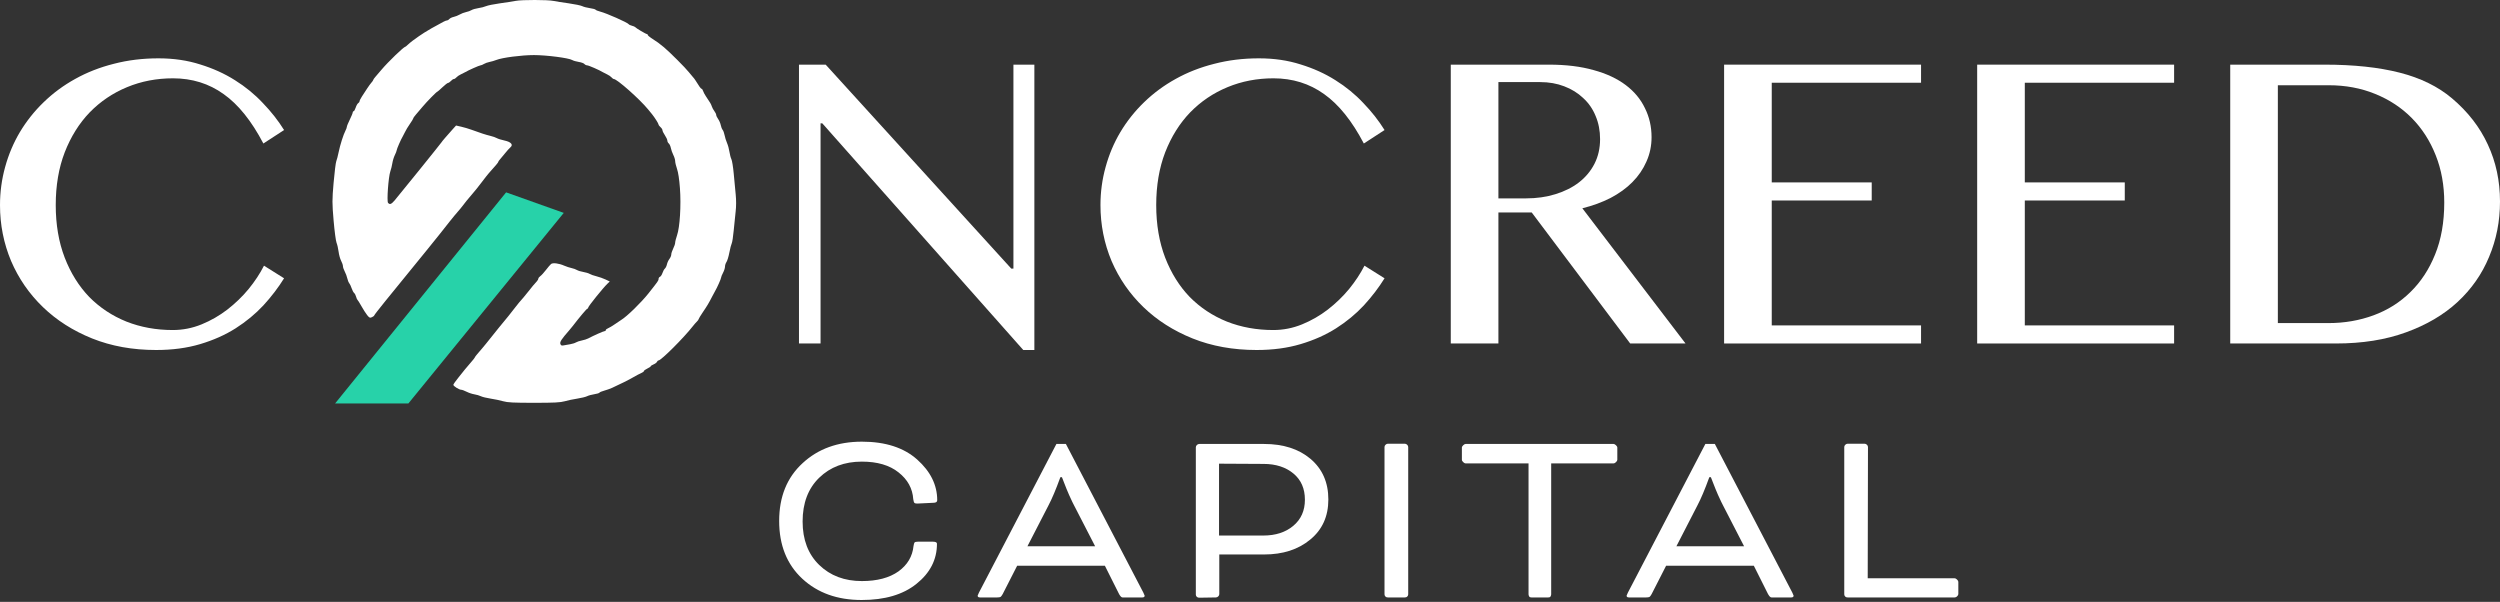<svg width="162" height="39" viewBox="0 0 162 39" fill="none" xmlns="http://www.w3.org/2000/svg">
<rect x="0" y="0" width="162" height="39" fill="#333333" stroke="none"/>
<path d="M3.612 13.291C3.612 14.554 3.806 15.69 4.194 16.698C4.581 17.697 5.112 18.547 5.785 19.246C6.468 19.936 7.271 20.468 8.194 20.84C9.117 21.204 10.118 21.386 11.197 21.386C11.843 21.386 12.466 21.263 13.066 21.018C13.666 20.772 14.219 20.454 14.727 20.064C15.243 19.664 15.705 19.219 16.111 18.728C16.517 18.229 16.849 17.724 17.107 17.216L18.408 18.033C18.03 18.642 17.583 19.228 17.066 19.791C16.549 20.345 15.949 20.84 15.267 21.276C14.593 21.703 13.827 22.044 12.969 22.299C12.12 22.553 11.17 22.68 10.118 22.68C8.595 22.68 7.211 22.43 5.965 21.93C4.729 21.431 3.668 20.754 2.782 19.9C1.896 19.046 1.209 18.052 0.72 16.916C0.24 15.771 0 14.563 0 13.291C0 12.447 0.111 11.624 0.332 10.825C0.554 10.016 0.872 9.262 1.287 8.563C1.712 7.854 2.224 7.209 2.824 6.628C3.433 6.037 4.115 5.533 4.872 5.115C5.638 4.688 6.473 4.361 7.377 4.134C8.281 3.898 9.246 3.78 10.27 3.78C11.248 3.78 12.148 3.912 12.969 4.175C13.799 4.43 14.551 4.77 15.225 5.197C15.908 5.624 16.512 6.119 17.038 6.682C17.573 7.237 18.03 7.818 18.408 8.427L17.066 9.299C16.3 7.836 15.442 6.769 14.491 6.097C13.541 5.415 12.448 5.075 11.211 5.075C10.15 5.075 9.158 5.265 8.235 5.647C7.313 6.028 6.505 6.573 5.813 7.282C5.13 7.991 4.591 8.854 4.194 9.871C3.806 10.879 3.612 12.02 3.612 13.291Z" fill="white"/>
<path d="M51.774 4.189H53.504L65.532 17.407H65.67V4.189H67.027V22.68H66.307L53.283 7.991H53.172V22.258H51.774V4.189Z" fill="white"/>
<path d="M74.923 13.291C74.923 14.554 75.117 15.69 75.504 16.698C75.892 17.697 76.422 18.547 77.096 19.246C77.779 19.936 78.582 20.468 79.504 20.84C80.427 21.204 81.428 21.386 82.508 21.386C83.154 21.386 83.776 21.263 84.376 21.018C84.976 20.772 85.53 20.454 86.037 20.064C86.554 19.664 87.015 19.219 87.421 18.728C87.827 18.229 88.159 17.724 88.418 17.216L89.719 18.033C89.341 18.642 88.893 19.228 88.376 19.791C87.86 20.345 87.26 20.84 86.577 21.276C85.903 21.703 85.138 22.044 84.279 22.299C83.43 22.553 82.48 22.68 81.428 22.68C79.906 22.68 78.522 22.43 77.276 21.93C76.039 21.431 74.978 20.754 74.093 19.9C73.207 19.046 72.519 18.052 72.03 16.916C71.55 15.771 71.31 14.563 71.31 13.291C71.31 12.447 71.421 11.624 71.643 10.825C71.864 10.016 72.182 9.262 72.598 8.563C73.022 7.854 73.534 7.209 74.134 6.628C74.743 6.037 75.426 5.533 76.182 5.115C76.948 4.688 77.783 4.361 78.688 4.134C79.592 3.898 80.556 3.78 81.58 3.78C82.558 3.78 83.458 3.912 84.279 4.175C85.11 4.43 85.862 4.77 86.535 5.197C87.218 5.624 87.823 6.119 88.349 6.682C88.884 7.237 89.341 7.818 89.719 8.427L88.376 9.299C87.61 7.836 86.752 6.769 85.802 6.097C84.852 5.415 83.758 5.075 82.522 5.075C81.46 5.075 80.469 5.265 79.546 5.647C78.623 6.028 77.816 6.573 77.124 7.282C76.441 7.991 75.901 8.854 75.504 9.871C75.117 10.879 74.923 12.02 74.923 13.291Z" fill="white"/>
<path d="M94.01 4.189H100.377C101.475 4.189 102.44 4.307 103.27 4.543C104.1 4.77 104.792 5.093 105.346 5.511C105.9 5.928 106.315 6.428 106.592 7.009C106.878 7.582 107.021 8.209 107.021 8.89C107.021 9.453 106.91 9.98 106.689 10.471C106.476 10.961 106.172 11.406 105.775 11.806C105.388 12.197 104.917 12.537 104.363 12.828C103.81 13.11 103.201 13.332 102.536 13.496L109.222 22.258H105.637L99.256 13.768H97.097V22.258H94.01V4.189ZM97.097 12.855H98.882C99.575 12.855 100.211 12.764 100.792 12.583C101.383 12.401 101.891 12.147 102.315 11.82C102.749 11.483 103.085 11.079 103.325 10.607C103.565 10.134 103.685 9.603 103.685 9.013C103.685 8.468 103.588 7.968 103.395 7.514C103.21 7.059 102.942 6.673 102.592 6.355C102.25 6.028 101.84 5.774 101.36 5.592C100.889 5.411 100.373 5.32 99.81 5.32H97.097V12.855Z" fill="white"/>
<path d="M124.484 4.189V5.361H114.809V11.82H121.287V12.992H114.809V21.086H124.484V22.258H111.722V4.189H124.484Z" fill="white"/>
<path d="M140.882 4.189V5.361H131.207V11.82H137.685V12.992H131.207V21.086H140.882V22.258H128.121V4.189H140.882Z" fill="white"/>
<path d="M144.519 4.189H150.637C152.519 4.189 154.138 4.361 155.495 4.707C156.851 5.052 157.982 5.606 158.886 6.369C159.919 7.241 160.694 8.24 161.211 9.367C161.737 10.493 162 11.724 162 13.06C162 14.332 161.765 15.526 161.294 16.643C160.833 17.761 160.15 18.737 159.246 19.573C158.351 20.4 157.239 21.054 155.91 21.535C154.59 22.017 153.077 22.258 151.37 22.258H144.519V4.189ZM147.605 20.936H150.886C151.919 20.936 152.893 20.768 153.806 20.432C154.72 20.096 155.513 19.596 156.187 18.933C156.87 18.27 157.405 17.456 157.792 16.494C158.189 15.521 158.388 14.4 158.388 13.128C158.388 12.01 158.203 10.988 157.834 10.062C157.465 9.126 156.948 8.322 156.284 7.65C155.619 6.978 154.826 6.455 153.903 6.083C152.99 5.71 151.988 5.524 150.9 5.524H147.605V20.936Z" fill="white"/>
<path d="M60.476 32.581L59.435 32.631C59.344 32.631 59.281 32.615 59.247 32.581C59.224 32.559 59.201 32.482 59.179 32.349C59.133 31.653 58.815 31.073 58.223 30.609C57.642 30.145 56.851 29.913 55.85 29.913C54.723 29.913 53.801 30.261 53.084 30.957C52.368 31.653 52.009 32.598 52.009 33.791C52.009 34.974 52.368 35.913 53.084 36.609C53.801 37.305 54.723 37.653 55.85 37.653C56.84 37.653 57.631 37.444 58.223 37.024C58.803 36.604 59.127 36.057 59.196 35.383C59.218 35.25 59.241 35.173 59.264 35.151C59.298 35.117 59.372 35.101 59.486 35.101H60.442C60.624 35.101 60.715 35.145 60.715 35.233C60.715 36.261 60.271 37.129 59.383 37.836C58.519 38.532 57.335 38.88 55.833 38.88C54.262 38.88 52.982 38.421 51.992 37.504C50.991 36.576 50.49 35.327 50.49 33.758C50.49 32.189 50.996 30.941 52.009 30.012C53.011 29.084 54.291 28.62 55.85 28.62C57.375 28.62 58.57 29.007 59.435 29.78C60.3 30.554 60.732 31.432 60.732 32.416C60.732 32.526 60.647 32.581 60.476 32.581Z" fill="white"/>
<path d="M72.518 38.499L71.596 36.659H65.912L64.973 38.499C64.916 38.598 64.87 38.659 64.836 38.681C64.791 38.703 64.717 38.714 64.614 38.714H63.505C63.402 38.714 63.351 38.676 63.351 38.598L63.437 38.399L68.455 28.769H69.07L74.088 38.399L74.174 38.598C74.174 38.676 74.123 38.714 74.02 38.714H72.74C72.706 38.714 72.671 38.698 72.637 38.664C72.603 38.631 72.563 38.576 72.518 38.499ZM67.943 32.747L66.577 35.399H70.965L69.599 32.747C69.553 32.67 69.445 32.443 69.275 32.068C69.172 31.836 69.064 31.57 68.95 31.272L68.814 30.924H68.711C68.427 31.709 68.171 32.316 67.943 32.747Z" fill="white"/>
<path d="M78.788 38.714L77.712 38.731C77.655 38.731 77.604 38.714 77.559 38.681C77.513 38.637 77.49 38.587 77.49 38.532V28.985C77.49 28.929 77.513 28.88 77.559 28.835C77.604 28.791 77.655 28.769 77.712 28.769H81.912C83.152 28.769 84.153 29.09 84.916 29.73C85.69 30.383 86.077 31.261 86.077 32.366C86.077 33.46 85.684 34.327 84.899 34.968C84.125 35.609 83.129 35.93 81.912 35.93H79.01V38.499C79.01 38.554 78.987 38.604 78.941 38.648C78.896 38.692 78.845 38.714 78.788 38.714ZM81.877 30.062L78.993 30.046V34.703H81.86C82.657 34.703 83.306 34.493 83.806 34.073C84.307 33.653 84.558 33.09 84.558 32.383C84.558 31.664 84.313 31.101 83.823 30.692C83.323 30.272 82.674 30.062 81.877 30.062Z" fill="white"/>
<path d="M91.252 28.968V38.515C91.252 38.571 91.229 38.62 91.183 38.664C91.149 38.698 91.098 38.714 91.03 38.714H89.937C89.869 38.714 89.818 38.698 89.784 38.664C89.738 38.62 89.716 38.571 89.716 38.515V28.968C89.716 28.913 89.738 28.863 89.784 28.819C89.829 28.775 89.88 28.753 89.937 28.753H91.03C91.087 28.753 91.138 28.775 91.183 28.819C91.229 28.863 91.252 28.913 91.252 28.968Z" fill="white"/>
<path d="M94.969 30.029C94.924 30.029 94.872 30.001 94.816 29.946C94.759 29.891 94.73 29.841 94.73 29.797V29.001C94.73 28.957 94.759 28.907 94.816 28.852C94.872 28.797 94.924 28.769 94.969 28.769H104.563C104.608 28.769 104.659 28.797 104.716 28.852C104.773 28.907 104.802 28.957 104.802 29.001V29.797C104.802 29.841 104.773 29.891 104.716 29.946C104.659 30.001 104.608 30.029 104.563 30.029H100.517V38.515C100.517 38.559 100.5 38.609 100.466 38.664C100.443 38.698 100.397 38.714 100.329 38.714H99.237C99.168 38.714 99.123 38.698 99.1 38.664C99.066 38.609 99.049 38.559 99.049 38.515V30.029H94.969Z" fill="white"/>
<path d="M114.57 38.499L113.648 36.659H107.964L107.025 38.499C106.968 38.598 106.923 38.659 106.888 38.681C106.843 38.703 106.769 38.714 106.667 38.714H105.557C105.455 38.714 105.403 38.676 105.403 38.598L105.489 38.399L110.507 28.769H111.122L116.141 38.399L116.226 38.598C116.226 38.676 116.175 38.714 116.072 38.714H114.792C114.758 38.714 114.724 38.698 114.69 38.664C114.655 38.631 114.616 38.576 114.57 38.499ZM109.995 32.747L108.63 35.399H113.017L111.651 32.747C111.606 32.67 111.497 32.443 111.327 32.068C111.224 31.836 111.116 31.57 111.002 31.272L110.866 30.924H110.763C110.479 31.709 110.223 32.316 109.995 32.747Z" fill="white"/>
<path d="M121.045 28.968L121.028 37.471H126.661C126.706 37.471 126.758 37.499 126.815 37.554C126.871 37.609 126.9 37.659 126.9 37.703V38.499C126.9 38.543 126.871 38.593 126.815 38.648C126.769 38.692 126.718 38.714 126.661 38.714H119.73C119.662 38.714 119.611 38.698 119.577 38.664C119.531 38.62 119.508 38.571 119.508 38.515V28.968C119.508 28.913 119.531 28.863 119.577 28.819C119.622 28.775 119.673 28.753 119.73 28.753H120.823C120.88 28.753 120.931 28.775 120.976 28.819C121.022 28.863 121.045 28.913 121.045 28.968Z" fill="white"/>
<path fill-rule="evenodd" clip-rule="evenodd" d="M35.867 0.06C36.007 0.09 36.446 0.159 36.843 0.214C37.24 0.27 37.639 0.353 37.73 0.399C37.82 0.445 38.043 0.503 38.226 0.528C38.409 0.553 38.574 0.598 38.593 0.629C38.612 0.659 38.747 0.715 38.894 0.752C39.305 0.857 40.674 1.463 40.74 1.569C40.759 1.599 40.852 1.643 40.948 1.667C41.044 1.691 41.136 1.73 41.154 1.753C41.207 1.823 41.855 2.207 41.919 2.207C41.951 2.207 41.978 2.233 41.978 2.264C41.978 2.296 42.071 2.381 42.184 2.454C42.6 2.722 42.732 2.818 43.026 3.064C43.399 3.376 44.424 4.402 44.637 4.676C44.724 4.788 44.838 4.925 44.89 4.979C44.942 5.034 45.014 5.125 45.049 5.182C45.301 5.594 45.417 5.753 45.463 5.753C45.492 5.753 45.536 5.817 45.56 5.895C45.585 5.972 45.663 6.122 45.734 6.227C46.035 6.672 46.078 6.745 46.125 6.894C46.152 6.981 46.228 7.119 46.292 7.202C46.357 7.286 46.41 7.395 46.41 7.446C46.41 7.497 46.468 7.619 46.538 7.717C46.608 7.815 46.683 7.991 46.705 8.107C46.727 8.223 46.781 8.361 46.825 8.413C46.87 8.465 46.927 8.621 46.953 8.759C46.978 8.897 47.05 9.125 47.111 9.265C47.173 9.406 47.243 9.663 47.268 9.838C47.293 10.012 47.35 10.226 47.394 10.314C47.439 10.402 47.508 10.829 47.547 11.264C47.587 11.698 47.645 12.309 47.675 12.621C47.71 12.966 47.708 13.387 47.671 13.697C47.638 13.977 47.581 14.532 47.545 14.93C47.509 15.328 47.451 15.706 47.416 15.771C47.382 15.836 47.312 16.104 47.262 16.367C47.212 16.63 47.128 16.906 47.075 16.98C47.023 17.055 46.98 17.188 46.98 17.277C46.98 17.366 46.923 17.544 46.854 17.674C46.784 17.804 46.727 17.946 46.727 17.989C46.727 18.063 46.465 18.651 46.339 18.861C46.308 18.913 46.224 19.07 46.152 19.209C45.935 19.634 45.817 19.832 45.538 20.24C45.391 20.456 45.271 20.655 45.271 20.682C45.271 20.71 45.221 20.779 45.16 20.837C45.099 20.895 44.978 21.033 44.891 21.145C44.305 21.896 42.84 23.357 42.673 23.357C42.637 23.357 42.592 23.397 42.573 23.446C42.554 23.495 42.455 23.57 42.353 23.612C42.251 23.654 42.168 23.708 42.168 23.733C42.168 23.757 42.068 23.824 41.946 23.882C41.824 23.94 41.725 24.014 41.725 24.046C41.725 24.078 41.646 24.136 41.55 24.176C41.455 24.215 41.234 24.331 41.06 24.433C40.757 24.611 40.211 24.884 39.667 25.131C39.527 25.194 39.294 25.277 39.147 25.316C39 25.355 38.864 25.412 38.845 25.444C38.825 25.476 38.674 25.522 38.51 25.546C38.345 25.57 38.135 25.628 38.042 25.675C37.95 25.721 37.665 25.791 37.409 25.83C37.153 25.868 36.787 25.945 36.596 26.001C36.316 26.082 35.922 26.102 34.601 26.102C33.28 26.102 32.886 26.082 32.606 26.001C32.415 25.945 32.049 25.868 31.793 25.83C31.537 25.791 31.252 25.722 31.16 25.675C31.067 25.629 30.878 25.573 30.738 25.552C30.599 25.53 30.372 25.455 30.234 25.384C30.096 25.314 29.94 25.256 29.886 25.256C29.753 25.256 29.377 25.021 29.377 24.938C29.377 24.901 29.521 24.694 29.697 24.478C29.873 24.262 30.065 24.021 30.124 23.943C30.183 23.865 30.352 23.666 30.5 23.5C30.647 23.334 30.768 23.181 30.769 23.16C30.769 23.139 30.843 23.039 30.932 22.938C31.021 22.838 31.165 22.67 31.251 22.565C31.338 22.461 31.443 22.334 31.485 22.283C31.691 22.035 32.244 21.345 32.34 21.217C32.399 21.137 32.493 21.023 32.548 20.964C32.655 20.848 33.23 20.131 33.414 19.884C33.524 19.735 33.71 19.513 33.925 19.272C33.987 19.203 34.136 19.019 34.256 18.865C34.469 18.591 34.608 18.425 34.794 18.222C34.844 18.167 34.886 18.09 34.886 18.052C34.886 18.013 34.943 17.941 35.014 17.892C35.084 17.843 35.248 17.663 35.378 17.493C35.508 17.322 35.657 17.149 35.709 17.107C35.826 17.013 36.215 17.062 36.564 17.216C36.703 17.277 36.917 17.347 37.039 17.372C37.161 17.397 37.318 17.453 37.389 17.498C37.459 17.542 37.644 17.599 37.8 17.624C37.956 17.649 38.141 17.705 38.21 17.748C38.28 17.792 38.479 17.862 38.654 17.904C38.828 17.947 39.092 18.04 39.241 18.111L39.513 18.241L39.368 18.379C39.078 18.655 38.115 19.851 38.115 19.934C38.115 19.971 38.092 20.001 38.063 20.001C38.019 20.001 37.566 20.538 37.116 21.124C37.056 21.202 36.949 21.332 36.878 21.413C36.382 21.981 36.27 22.153 36.311 22.281C36.344 22.386 36.39 22.407 36.522 22.381C36.615 22.363 36.805 22.329 36.944 22.307C37.083 22.284 37.254 22.231 37.324 22.188C37.394 22.145 37.564 22.088 37.704 22.062C37.843 22.036 38.028 21.977 38.115 21.931C38.464 21.745 39.111 21.457 39.181 21.457C39.222 21.457 39.255 21.428 39.255 21.392C39.255 21.356 39.321 21.302 39.401 21.272C39.481 21.241 39.683 21.121 39.85 21.004C40.016 20.888 40.2 20.764 40.258 20.729C40.623 20.509 41.548 19.609 42.015 19.019C42.647 18.221 42.675 18.182 42.675 18.073C42.675 18.017 42.716 17.954 42.766 17.935C42.817 17.916 42.89 17.805 42.928 17.689C42.966 17.573 43.037 17.445 43.085 17.405C43.133 17.365 43.193 17.242 43.217 17.131C43.241 17.02 43.314 16.862 43.379 16.779C43.444 16.695 43.498 16.566 43.498 16.491C43.498 16.416 43.555 16.243 43.624 16.106C43.694 15.97 43.751 15.799 43.751 15.727C43.751 15.655 43.806 15.44 43.872 15.249C44.055 14.728 44.142 13.307 44.06 12.196C44.018 11.627 43.949 11.166 43.872 10.948C43.806 10.758 43.751 10.528 43.751 10.439C43.751 10.349 43.697 10.171 43.631 10.042C43.566 9.913 43.494 9.71 43.471 9.591C43.449 9.473 43.389 9.341 43.338 9.298C43.286 9.255 43.244 9.171 43.244 9.11C43.244 9.05 43.173 8.895 43.086 8.767C42.999 8.639 42.928 8.492 42.928 8.441C42.928 8.39 42.871 8.299 42.801 8.24C42.731 8.18 42.674 8.102 42.673 8.066C42.672 8.005 42.417 7.603 42.25 7.398C42.208 7.347 42.094 7.207 41.997 7.089C41.446 6.417 39.982 5.12 39.774 5.12C39.741 5.12 39.675 5.073 39.627 5.015C39.579 4.958 39.455 4.872 39.35 4.824C39.246 4.777 39.117 4.712 39.065 4.679C38.845 4.541 38.141 4.234 38.045 4.234C37.988 4.234 37.908 4.194 37.868 4.146C37.828 4.097 37.663 4.038 37.501 4.013C37.34 3.989 37.148 3.933 37.076 3.889C36.859 3.757 35.415 3.57 34.601 3.569C33.807 3.569 32.545 3.732 32.163 3.885C32.041 3.934 31.842 3.992 31.72 4.015C31.598 4.038 31.435 4.096 31.358 4.145C31.281 4.194 31.183 4.234 31.141 4.234C31.068 4.234 30.332 4.561 30.137 4.68C30.085 4.712 29.956 4.777 29.852 4.824C29.747 4.872 29.623 4.958 29.575 5.015C29.527 5.073 29.453 5.12 29.411 5.12C29.368 5.12 29.282 5.177 29.219 5.247C29.156 5.316 29.072 5.373 29.034 5.373C28.995 5.373 28.829 5.502 28.666 5.658C28.502 5.815 28.354 5.943 28.337 5.943C28.289 5.943 27.663 6.581 27.382 6.918C27.243 7.084 27.051 7.31 26.955 7.419C26.859 7.529 26.781 7.64 26.781 7.668C26.781 7.695 26.682 7.858 26.562 8.029C26.442 8.2 26.3 8.435 26.247 8.551C26.194 8.666 26.123 8.804 26.089 8.856C25.988 9.015 25.704 9.667 25.704 9.741C25.704 9.78 25.651 9.917 25.587 10.046C25.522 10.175 25.45 10.409 25.426 10.566C25.403 10.723 25.343 10.965 25.294 11.104C25.171 11.454 25.055 13.035 25.145 13.143C25.256 13.276 25.356 13.239 25.571 12.988C25.887 12.617 28.617 9.233 28.617 9.212C28.617 9.191 28.972 8.776 29.322 8.389L29.552 8.134L29.892 8.212C30.079 8.254 30.374 8.342 30.549 8.406C31.113 8.615 31.492 8.737 31.782 8.806C31.939 8.843 32.124 8.908 32.194 8.95C32.264 8.993 32.485 9.062 32.686 9.105C33.117 9.196 33.277 9.379 33.074 9.548C33.008 9.603 32.84 9.79 32.701 9.964C32.562 10.138 32.412 10.318 32.369 10.364C32.325 10.411 32.289 10.467 32.289 10.491C32.288 10.528 32.131 10.716 31.669 11.231C31.606 11.3 31.394 11.571 31.197 11.832C31.001 12.093 30.741 12.417 30.62 12.551C30.499 12.685 30.333 12.882 30.252 12.988C29.949 13.387 29.751 13.63 29.44 13.982C29.353 14.08 29.211 14.256 29.124 14.372C28.949 14.605 28.183 15.563 27.663 16.201C27.174 16.801 25.788 18.504 24.963 19.519C24.57 20.003 24.248 20.418 24.248 20.443C24.248 20.467 24.182 20.517 24.101 20.554C23.972 20.613 23.933 20.596 23.792 20.42C23.704 20.309 23.537 20.048 23.421 19.84C23.305 19.632 23.189 19.448 23.164 19.43C23.139 19.412 23.099 19.321 23.075 19.227C23.052 19.133 22.994 19.024 22.947 18.985C22.9 18.946 22.828 18.809 22.787 18.682C22.746 18.554 22.676 18.407 22.632 18.354C22.588 18.302 22.531 18.16 22.505 18.038C22.479 17.916 22.405 17.717 22.34 17.595C22.275 17.474 22.222 17.317 22.222 17.246C22.222 17.175 22.169 17.018 22.104 16.897C22.039 16.776 21.966 16.51 21.941 16.308C21.915 16.105 21.856 15.847 21.809 15.734C21.762 15.621 21.676 14.973 21.618 14.294C21.52 13.143 21.52 12.975 21.618 11.838C21.676 11.166 21.754 10.541 21.791 10.448C21.828 10.356 21.896 10.096 21.942 9.869C22.036 9.403 22.253 8.717 22.386 8.466C22.435 8.374 22.476 8.26 22.477 8.213C22.478 8.166 22.564 7.958 22.667 7.75C22.77 7.541 22.855 7.335 22.855 7.29C22.855 7.246 22.881 7.21 22.913 7.21C22.945 7.21 23.006 7.103 23.049 6.972C23.091 6.842 23.165 6.712 23.212 6.684C23.259 6.656 23.298 6.601 23.298 6.561C23.298 6.521 23.369 6.38 23.456 6.247C23.544 6.115 23.693 5.886 23.789 5.737C23.885 5.589 24.013 5.413 24.074 5.346C24.135 5.278 24.185 5.204 24.185 5.181C24.185 5.158 24.249 5.066 24.327 4.977C24.405 4.888 24.584 4.68 24.723 4.515C25.151 4.008 26.164 3.031 26.262 3.031C26.279 3.031 26.353 2.971 26.426 2.899C26.553 2.774 26.884 2.519 27.138 2.351C27.203 2.308 27.364 2.201 27.496 2.113C27.703 1.976 28.104 1.749 28.744 1.406C28.831 1.36 28.934 1.321 28.974 1.321C29.013 1.321 29.079 1.28 29.12 1.23C29.162 1.18 29.287 1.12 29.397 1.096C29.508 1.073 29.684 1.003 29.789 0.941C29.893 0.879 30.078 0.808 30.2 0.783C30.322 0.759 30.481 0.701 30.554 0.655C30.626 0.609 30.826 0.552 30.997 0.527C31.168 0.503 31.394 0.445 31.498 0.398C31.603 0.351 32.002 0.27 32.385 0.217C32.768 0.165 33.235 0.092 33.422 0.056C33.824 -0.021 35.503 -0.018 35.867 0.06Z" fill="white"/>
<path d="M32.796 12.465L36.532 13.795L26.464 26.143H21.715L32.796 12.465Z" fill="#27D2A9"/>
</svg>
